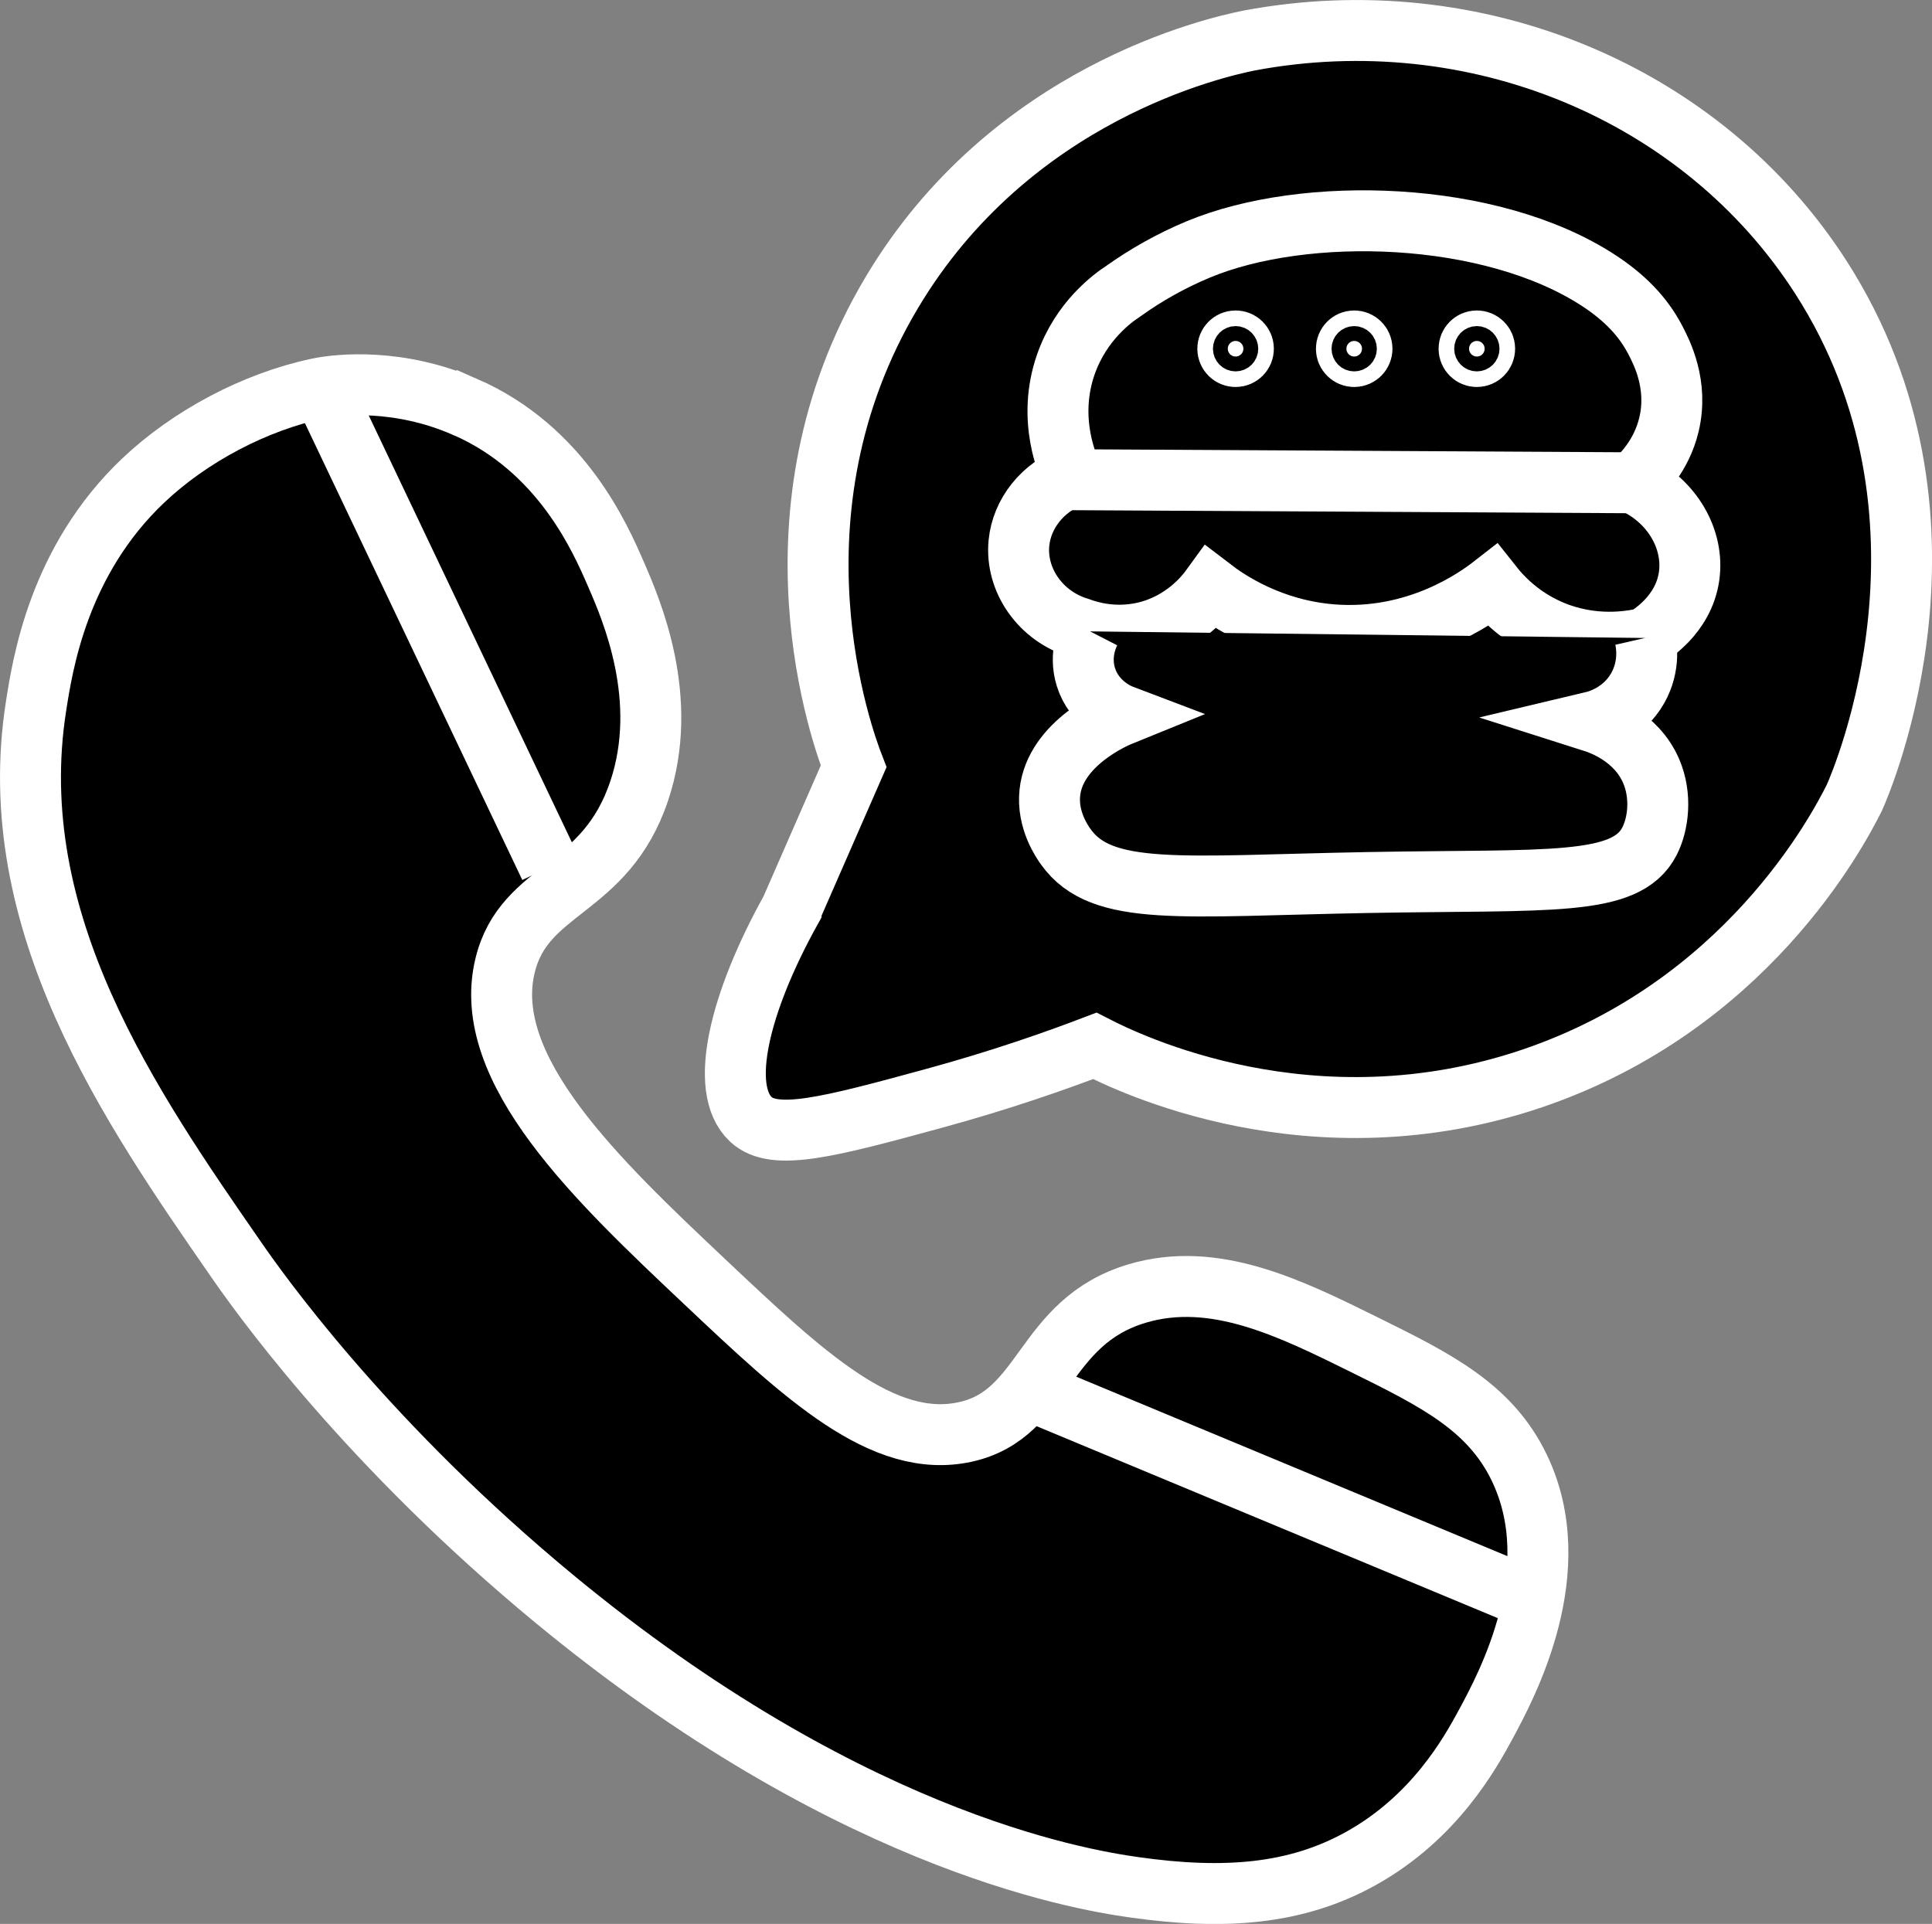 <?xml version="1.0" encoding="UTF-8"?>
<svg id="Layer_1" data-name="Layer 1" xmlns="http://www.w3.org/2000/svg" viewBox="0 0 348.75 347.34">
  <rect x="0" y="0" width="348.75" height="347.34" fill="#808080" stroke="none"/>
  <defs>
    <style>
      .cls-1 {
        fill:  #000000;
      }

      .cls-1, .cls-2, .cls-3 {
        stroke:  #ffffff;
        stroke-miterlimit: 10;
        stroke-width: 11px;
      }

      .cls-2 {
        fill: #ffffff;
      }

      .cls-3 {
        fill:   #ffffff;
      }
    </style>
  </defs>
  <path class="cls-1" d="M83.92,73.45c-11.93-5.21-22.81-4.09-26.47-3.32-11.46,2.42-23.17,8.64-31.59,16.62-15.34,14.54-18.18,33.27-19.35,40.73-6.13,38.94,16.98,72.29,36.14,99.95,3.71,5.36,21.93,31.25,54.42,58.72,54.28,45.9,97.46,53.13,107.62,54.57,16.4,2.33,29.3,1.28,40.93-5.17,13.31-7.39,19.73-18.96,22.67-24.42,3.68-6.84,14.87-27.63,5.96-46.15-5.3-11.01-15.12-15.86-28.13-22.29-13.24-6.54-26.92-13.3-40.82-9.17-17.26,5.13-16.48,21.81-31.05,25-14.85,3.26-29.13-10.22-47.06-27.14-19.28-18.2-40.62-38.34-36-57.13,3.48-14.15,18.07-13.21,24.19-31.45,5.58-16.63-1.42-32.74-4.16-39.06-2.88-6.64-9.86-22.69-27.29-30.3Z"/>
  <line class="cls-1" x1="99.25" y1="156.51" x2="59.73" y2="73.45"/>
  <line class="cls-1" x1="185.86" y1="251" x2="274.65" y2="287.96"/>
  <path class="cls-1" d="M142.8,164.17c3.76-8.6,7.53-17.2,11.29-25.81-1.92-4.94-16.89-45.59,6.85-85.48,21.5-36.12,58.5-44.33,64.52-45.56,40.83-7.67,81.83,9.42,103.23,42.74,27.73,43.18,7.64,90.38,6.05,93.95-3.12,6.22-19.68,37.62-58.1,50.67-39.83,13.52-73.19-2.87-79.02-5.86-7.14,2.73-16.94,6.17-28.81,9.42-19.29,5.27-29.02,7.83-33.27,3.85-5.87-5.51-2.08-21.08,7.26-37.9Z"/>
  <path class="cls-1" d="M202.88,52.48c-1.95,1.28-7.72,5.41-10.48,13.31-3.47,9.94.39,18.45,1.21,20.16-5.37,2.01-9.16,6.73-9.68,12.1-.64,6.65,3.85,13.22,10.89,15.32,1.81.67,6.25,2.04,11.69.81,7.18-1.64,11.1-6.68,12.1-8.06,3.14,2.41,10.78,7.57,21.77,8.47,15.42,1.25,26.37-6.8,29.03-8.87,1.59,2.01,4.95,5.68,10.48,8.06,7.68,3.3,14.63,2,17.06,1.42.85-.49,6.91-4.1,7.94-11.1.99-6.7-3.04-13.73-10.08-16.94,1.57-1.37,5.1-4.86,6.45-10.48,1.74-7.23-1.31-13.09-2.46-15.3-2.21-4.24-5.52-7.66-10.21-10.73-19.5-12.75-53.04-13.63-72.26-5.63-5.02,2.09-9.48,4.65-13.45,7.46Z"/>
  <path class="cls-1" d="M196.78,113.99c-.35.68-2.05,4.12-.76,8.25,1.51,4.83,5.87,6.63,6.45,6.85-1.06.43-12.01,5.03-12.96,14.02-.53,4.99,2.29,8.94,2.88,9.77,6.48,9.09,20.79,7.07,54.44,6.45,32.91-.6,46.65.83,50.92-7.45,1.54-2.98,2.29-8.09.29-12.71-2.72-6.28-9.16-8.45-10.48-8.87.8-.19,5.42-1.4,8.06-6.05,2.33-4.1,1.55-8.11,1.33-9.07"/>
  <path class="cls-3" d="M192.11,86.6c34.23.19,68.47.37,102.7.56"/>
  <circle class="cls-2" cx="223.04" cy="62.96" r="1.41"/>
  <circle class="cls-2" cx="244.45" cy="62.96" r="1.41"/>
  <circle class="cls-2" cx="266.59" cy="62.96" r="1.41"/>
</svg>